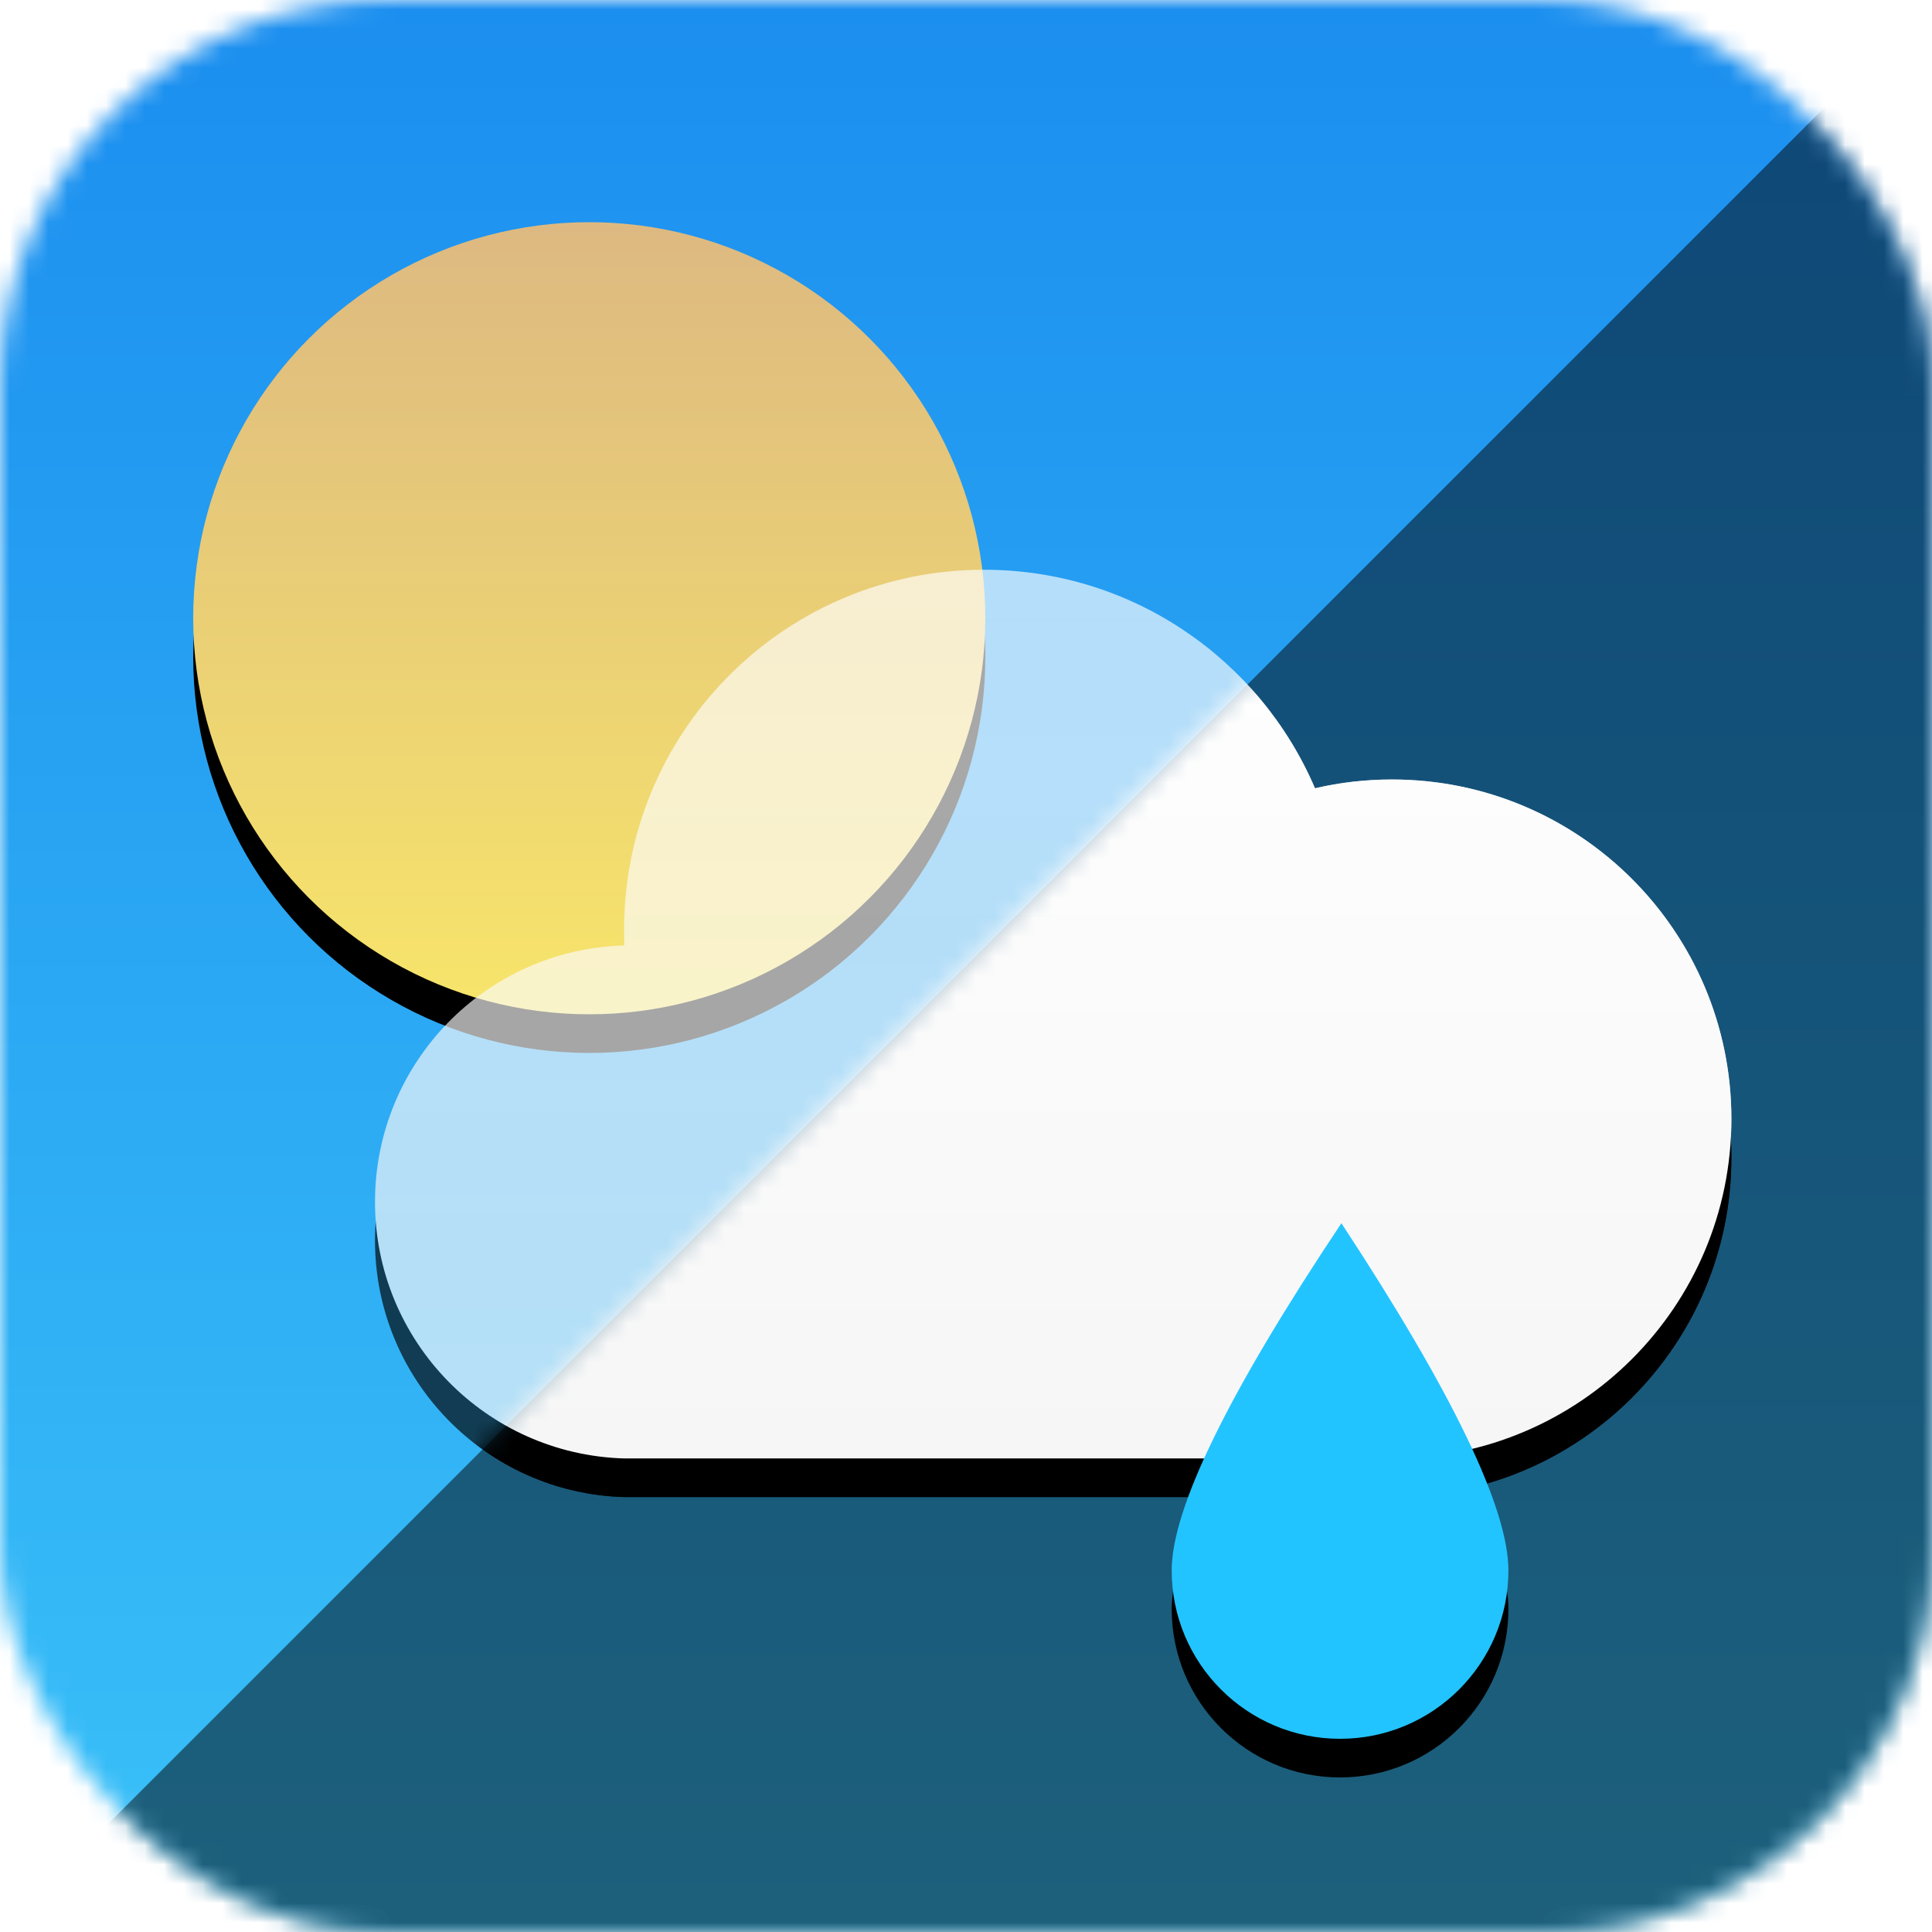 <?xml version="1.0" encoding="UTF-8"?>
<svg width="100px" height="100px" viewBox="0 0 100 100" version="1.1" xmlns="http://www.w3.org/2000/svg" xmlns:xlink="http://www.w3.org/1999/xlink">
    <!-- Generator: Sketch 63.1 (92452) - https://sketch.com -->
    <title>Artboard</title>
    <desc>Created with Sketch.</desc>
    <defs>
        <rect id="path-1" x="0" y="0" width="100" height="100" rx="20"></rect>
        <linearGradient x1="50%" y1="0%" x2="50%" y2="100%" id="linearGradient-3">
            <stop stop-color="#1B8EEF" offset="0%"></stop>
            <stop stop-color="#3AC1F8" offset="100%"></stop>
        </linearGradient>
        <polygon id="path-4" points="100 -7.11236625e-15 0 100 100 100"></polygon>
        <linearGradient x1="50%" y1="0%" x2="50%" y2="100%" id="linearGradient-6">
            <stop stop-color="#FFFFFF" offset="0%"></stop>
            <stop stop-color="#F6F6F6" offset="100%"></stop>
        </linearGradient>
        <path d="M32.304,75.489 C25.148,75.279 19.41,69.415 19.41,62.21 C19.41,55.005 25.148,49.14 32.304,48.936 L32.304,48.113 L32.307,47.779 C32.486,37.647 40.754,29.489 50.929,29.489 C58.619,29.489 65.221,34.15 68.063,40.801 C69.342,40.503 70.676,40.346 72.046,40.346 C81.75,40.346 89.617,48.213 89.617,57.917 C89.617,67.622 81.75,75.489 72.046,75.489 L72.046,75.489 L72.046,75.489 L32.304,75.489 Z" id="path-7"></path>
        <filter x="-10.0%" y="-10.9%" width="119.9%" height="130.4%" filterUnits="objectBoundingBox" id="filter-8">
            <feOffset dx="0" dy="2" in="SourceAlpha" result="shadowOffsetOuter1"></feOffset>
            <feGaussianBlur stdDeviation="2" in="shadowOffsetOuter1" result="shadowBlurOuter1"></feGaussianBlur>
            <feColorMatrix values="0 0 0 0 0   0 0 0 0 0   0 0 0 0 0  0 0 0 0.1 0" type="matrix" in="shadowBlurOuter1"></feColorMatrix>
        </filter>
        <linearGradient x1="50%" y1="0%" x2="50%" y2="100%" id="linearGradient-9">
            <stop stop-color="#DDB981" offset="0%"></stop>
            <stop stop-color="#F7E56A" offset="100%"></stop>
        </linearGradient>
        <circle id="path-10" cx="30.5" cy="32.5" r="20.5"></circle>
        <filter x="-17.1%" y="-12.2%" width="134.1%" height="134.1%" filterUnits="objectBoundingBox" id="filter-11">
            <feOffset dx="0" dy="2" in="SourceAlpha" result="shadowOffsetOuter1"></feOffset>
            <feGaussianBlur stdDeviation="2" in="shadowOffsetOuter1" result="shadowBlurOuter1"></feGaussianBlur>
            <feColorMatrix values="0 0 0 0 0   0 0 0 0 0   0 0 0 0 0  0 0 0 0.2 0" type="matrix" in="shadowBlurOuter1"></feColorMatrix>
        </filter>
        <path d="M32.304,75.989 C25.148,75.779 19.41,69.915 19.41,62.71 C19.41,55.505 25.148,49.64 32.304,49.436 L32.304,48.613 L32.307,48.279 C32.486,38.147 40.754,29.989 50.929,29.989 C58.619,29.989 65.221,34.65 68.063,41.301 C69.342,41.003 70.676,40.846 72.046,40.846 C81.75,40.846 89.617,48.713 89.617,58.417 C89.617,68.122 81.75,75.989 72.046,75.989 L72.046,75.989 L32.304,75.989 Z" id="path-12"></path>
        <filter x="-10.0%" y="-10.9%" width="119.9%" height="130.4%" filterUnits="objectBoundingBox" id="filter-13">
            <feOffset dx="0" dy="2" in="SourceAlpha" result="shadowOffsetOuter1"></feOffset>
            <feGaussianBlur stdDeviation="2" in="shadowOffsetOuter1" result="shadowBlurOuter1"></feGaussianBlur>
            <feColorMatrix values="0 0 0 0 0   0 0 0 0 0   0 0 0 0 0  0 0 0 0.1 0" type="matrix" in="shadowBlurOuter1"></feColorMatrix>
        </filter>
        <path d="M69.361,90 C74.174,90 78.075,86.099 78.075,81.286 C78.075,78.077 75.194,72.086 69.431,63.313 C63.575,72.086 60.647,78.077 60.647,81.286 C60.647,86.099 64.548,90 69.361,90 Z" id="path-14"></path>
        <filter x="-91.8%" y="-52.5%" width="283.6%" height="219.9%" filterUnits="objectBoundingBox" id="filter-15">
            <feOffset dx="0" dy="2" in="SourceAlpha" result="shadowOffsetOuter1"></feOffset>
            <feGaussianBlur stdDeviation="5" in="shadowOffsetOuter1" result="shadowBlurOuter1"></feGaussianBlur>
            <feColorMatrix values="0 0 0 0 0   0 0 0 0 0   0 0 0 0 0  0 0 0 0.25 0" type="matrix" in="shadowBlurOuter1"></feColorMatrix>
        </filter>
    </defs>
    <g id="Artboard" stroke="none" stroke-width="1" fill="none" fill-rule="evenodd">
        <g id="Rectangle-+-Path-Mask">
            <mask id="mask-2" fill="white">
                <use xlink:href="#path-1"></use>
            </mask>
            <g id="Mask"></g>
            <rect id="Rectangle" fill="url(#linearGradient-3)" mask="url(#mask-2)" x="0" y="0" width="100" height="100"></rect>
            <polygon id="Path" fill-opacity="0.5" fill="#000000" mask="url(#mask-2)" points="100 -7.11236625e-15 0 100 100 100"></polygon>
        </g>
        <g id="Group" transform="translate(0, -0.5)">
            <g id="Combined-Shape" transform="translate(0, 0.5)">
                <mask id="mask-5" fill="white">
                    <use xlink:href="#path-4"></use>
                </mask>
                <g id="Mask"></g>
                <g mask="url(#mask-5)">
                    <use fill="black" fill-opacity="1" filter="url(#filter-8)" xlink:href="#path-7"></use>
                    <use fill="url(#linearGradient-6)" fill-rule="evenodd" xlink:href="#path-7"></use>
                </g>
            </g>
            <g id="Oval">
                <use fill="black" fill-opacity="1" filter="url(#filter-11)" xlink:href="#path-10"></use>
                <use fill="url(#linearGradient-9)" fill-rule="evenodd" xlink:href="#path-10"></use>
            </g>
            <g id="Combined-Shape" opacity="0.661">
                <use fill="black" fill-opacity="1" filter="url(#filter-13)" xlink:href="#path-12"></use>
                <use fill="url(#linearGradient-6)" fill-rule="evenodd" xlink:href="#path-12"></use>
            </g>
        </g>
        <g id="Oval">
            <use fill="black" fill-opacity="1" filter="url(#filter-15)" xlink:href="#path-14"></use>
            <use fill="#22C4FF" fill-rule="evenodd" xlink:href="#path-14"></use>
        </g>
    </g>
</svg>